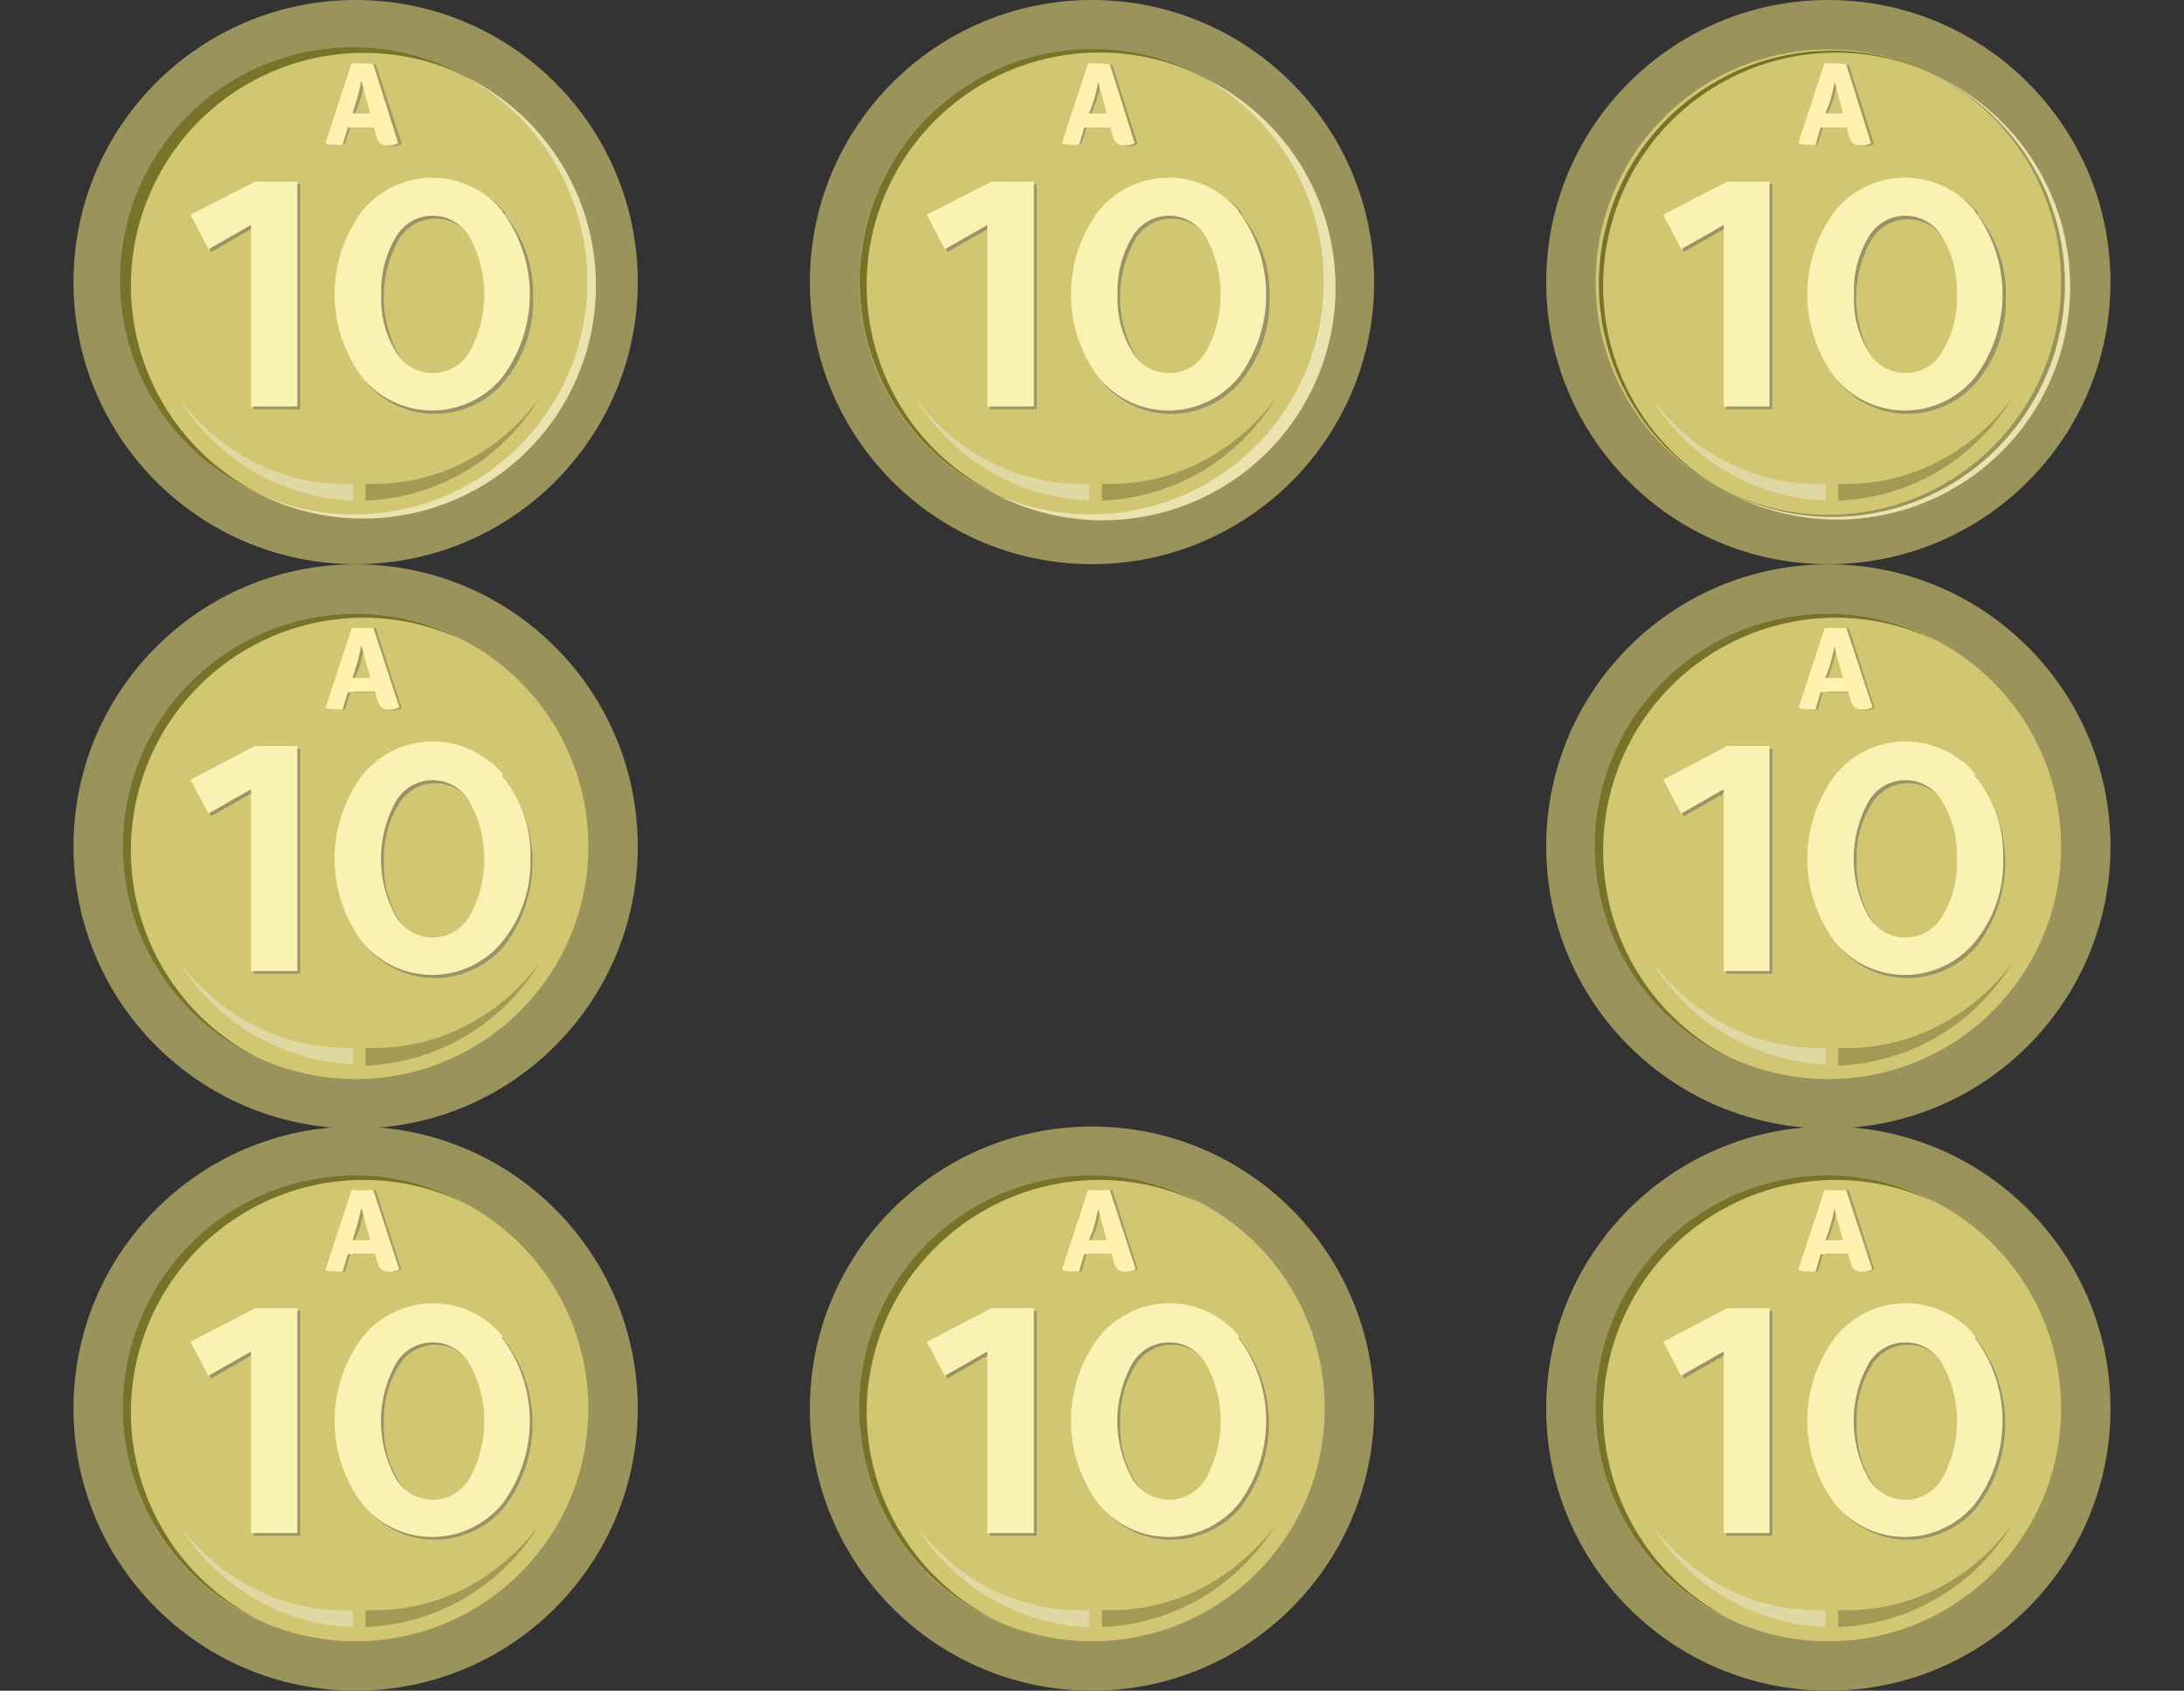 <svg xmlns="http://www.w3.org/2000/svg" viewBox="0 0 154.2 119.39"><rect x="0" y="0" width="154.2" height="119.39" fill="#333333" stroke="none"/><defs><style>.be857c4a-2ff5-41fe-9de9-f01359babbc5{fill:none;}.aaf7057d-afac-4151-b537-f1217d36ebb1{fill:#9b935c;}.bfce163d-8834-4a90-86fd-34c32f2d3d46{fill:#d1c671;}.ab003197-b099-4375-a729-403d0414a8b4{fill:#777329;}.ef7fe123-5670-48f1-b738-7f191ad1f7d1{fill:#eae3b0;}.ab8bc91d-5e6b-4121-bd11-f00dcf3d904f{fill:#e0d8a2;}.b6b7f7c1-19dc-4caa-8463-794f915c23c6{fill:#a59956;}.aa12fe9d-cbe1-4c5a-86a3-d73f45b10c49{fill:#999367;}.bfb1467b-4d02-4990-8eaa-f1e5b47adf37{fill:#f9f2b2;}.a0eba07c-88ad-4661-9b8c-1c38141f47ec{fill:#a39b62;}.a69b8b0e-573a-45c5-87b5-5656b7666861{fill:#fff2b0;}</style></defs><title>10 8</title><g id="b5a63341-b838-4680-a460-ceb95559e445" data-name="Capa 2"><g id="f16158b3-3147-46b6-8104-4884cb0927c2" data-name="Capa 1"><rect class="be857c4a-2ff5-41fe-9de9-f01359babbc5" width="154.2" height="119.39"/><g id="afebf684-82a2-445b-bad6-144d6346a3d4" data-name="b086c4b9-3473-4f0b-9379-3cac5a75cdde"><g id="b53f5e37-6dea-46e1-8642-c892bb5d0ade" data-name="ba598f2c-3546-49b6-8ee4-ad6bc685f5c9"><circle class="aaf7057d-afac-4151-b537-f1217d36ebb1" cx="25.11" cy="19.92" r="19.92"/><circle class="bfce163d-8834-4a90-86fd-34c32f2d3d46" cx="25.11" cy="19.92" r="16.43"/><path class="ab003197-b099-4375-a729-403d0414a8b4" d="M9.24,20.16A16.45,16.45,0,0,1,32.72,5.31,16.44,16.44,0,0,0,17.11,34.25l.23.12q.36.2.72.36A16.45,16.45,0,0,1,9.24,20.16Z"/><path class="ef7fe123-5670-48f1-b738-7f191ad1f7d1" d="M32.72,5.35A16.44,16.44,0,0,1,18.06,34.77,16.44,16.44,0,0,0,33.44,5.71Q33.08,5.52,32.72,5.35Z"/><path class="ab8bc91d-5e6b-4121-bd11-f00dcf3d904f" d="M24.91,35.34a14.94,14.94,0,0,1-7.12-2.11,15.25,15.25,0,0,1-5.16-5.13,15,15,0,0,0,5.45,4.6,14,14,0,0,0,6.83,1.46Z"/><path class="b6b7f7c1-19dc-4caa-8463-794f915c23c6" d="M25.81,34.16a14.05,14.05,0,0,0,6.83-1.45,15,15,0,0,0,5.45-4.6,15.25,15.25,0,0,1-5.16,5.13,14.94,14.94,0,0,1-7.12,2.11Z"/><path class="aa12fe9d-cbe1-4c5a-86a3-d73f45b10c49" d="M18.19,13h3V28.9H17.91V16.07l-3,1.72-1.28-2.4Z"/><path class="aa12fe9d-cbe1-4c5a-86a3-d73f45b10c49" d="M35.64,15.16a8.74,8.74,0,0,1,2,5.86,8.91,8.91,0,0,1-2,5.88,6.4,6.4,0,0,1-9,.87,6,6,0,0,1-.87-.87,9.77,9.77,0,0,1,0-11.77,6.36,6.36,0,0,1,8.94-1l.06,0a6.81,6.81,0,0,1,.93.93ZM28.11,17a8.41,8.41,0,0,0,0,8,3,3,0,0,0,5.27,0,8.41,8.41,0,0,0,0-8,3,3,0,0,0-5.27,0Z"/><path class="bfb1467b-4d02-4990-8eaa-f1e5b47adf37" d="M18,12.83h3V28.71H17.72V15.89l-3,1.71-1.27-2.44Z"/><path class="bfb1467b-4d02-4990-8eaa-f1e5b47adf37" d="M35.45,14.92a9.78,9.78,0,0,1,0,11.74,6.4,6.4,0,0,1-9,.87,6,6,0,0,1-.87-.87,9.83,9.83,0,0,1,0-11.77,6.38,6.38,0,0,1,9.88,0Zm-7.53,1.87a7.29,7.29,0,0,0-1,4,7.13,7.13,0,0,0,1,4,3,3,0,0,0,5.26,0,8.41,8.41,0,0,0,0-8,3,3,0,0,0-5.26,0Z"/><g id="b07eb129-96f1-421c-a443-9b48f8d105d3" data-name="bb36ad1c-948f-456f-b2e0-cd412fb84732"><path class="a0eba07c-88ad-4661-9b8c-1c38141f47ec" d="M25.07,9h-.34l-.39,1.2a2.62,2.62,0,0,1-.56,0,1.8,1.8,0,0,1-.65-.09h0L25,4.52a4.7,4.7,0,0,1,.75,0,3.51,3.51,0,0,1,.79.06l1.84,5.58a1.23,1.23,0,0,1-.65.16,1,1,0,0,1-.61-.15,1.16,1.16,0,0,1-.3-.58L26.62,9H25.07Zm0-1h1.24l-.12-.51c-.13-.47-.29-1-.46-1.71h0a12.33,12.33,0,0,1-.4,1.59Z"/></g><g id="bfcc29c2-e61f-40fb-ae7d-642b8fdb5af7" data-name="b3f52359-de00-4508-b355-77ea88b1dc70"><path class="a69b8b0e-573a-45c5-87b5-5656b7666861" d="M24.89,9h-.33l-.37,1.22a2.53,2.53,0,0,1-.55,0,1.8,1.8,0,0,1-.65-.09v-.07l1.83-5.58a4.69,4.69,0,0,1,.75,0,3.51,3.51,0,0,1,.79.06l1.75,5.57a1.27,1.27,0,0,1-.66.16.92.92,0,0,1-.6-.15,1.16,1.16,0,0,1-.3-.58L26.4,9Zm0-1h1.24L26,7.48c-.14-.47-.29-1-.46-1.71h-.05a12.33,12.33,0,0,1-.4,1.59Z"/></g><circle class="aaf7057d-afac-4151-b537-f1217d36ebb1" cx="77.1" cy="19.92" r="19.92"/><circle class="bfce163d-8834-4a90-86fd-34c32f2d3d46" cx="77.1" cy="19.92" r="16.43"/><path class="ab003197-b099-4375-a729-403d0414a8b4" d="M61.19,20.16A16.44,16.44,0,0,1,84.71,5.31,16.44,16.44,0,0,0,69.33,34.37q.36.2.72.36A16.45,16.45,0,0,1,61.19,20.16Z"/><path class="ef7fe123-5670-48f1-b738-7f191ad1f7d1" d="M84.71,5.35A16.44,16.44,0,0,1,70.05,34.77,16.44,16.44,0,0,0,85.66,5.83l-.23-.12Q85.07,5.52,84.71,5.35Z"/><path class="ab8bc91d-5e6b-4121-bd11-f00dcf3d904f" d="M76.9,35.34a14.94,14.94,0,0,1-7.12-2.11,15.25,15.25,0,0,1-5.16-5.13,15,15,0,0,0,5.45,4.6,14,14,0,0,0,6.83,1.46Z"/><path class="b6b7f7c1-19dc-4caa-8463-794f915c23c6" d="M77.8,34.16a14.05,14.05,0,0,0,6.83-1.45,15,15,0,0,0,5.45-4.6,15.25,15.25,0,0,1-5.16,5.13,14.94,14.94,0,0,1-7.12,2.11Z"/><path class="aa12fe9d-cbe1-4c5a-86a3-d73f45b10c49" d="M70.19,13h3V28.9H69.9V16.07l-3,1.72-1.27-2.4Z"/><path class="aa12fe9d-cbe1-4c5a-86a3-d73f45b10c49" d="M87.63,15.16a8.74,8.74,0,0,1,2,5.86,8.91,8.91,0,0,1-2,5.88,6.4,6.4,0,0,1-9,.87,6,6,0,0,1-.87-.87,9.83,9.83,0,0,1,0-11.77,6.36,6.36,0,0,1,8.94-1l.06,0a6.81,6.81,0,0,1,.93.93ZM80.1,17a8.35,8.35,0,0,0,0,8,3,3,0,0,0,5.27,0,8.41,8.41,0,0,0,0-8,3,3,0,0,0-5.27,0Z"/><path class="bfb1467b-4d02-4990-8eaa-f1e5b47adf37" d="M70,12.83h3V28.71H69.71V15.89l-3,1.71-1.27-2.44Z"/><path class="bfb1467b-4d02-4990-8eaa-f1e5b47adf37" d="M87.44,14.92a9.78,9.78,0,0,1,0,11.74,6.4,6.4,0,0,1-9,.87,6,6,0,0,1-.87-.87,9.83,9.83,0,0,1,0-11.77,6.38,6.38,0,0,1,9.88,0Zm-7.53,1.87a7.29,7.29,0,0,0-1,4,7.13,7.13,0,0,0,1,4,3,3,0,0,0,5.26,0,8.41,8.41,0,0,0,0-8,3,3,0,0,0-5.26,0Z"/><g id="bba68024-6aec-4d08-b92b-cea9b188cfc1" data-name="ac972599-af96-49d1-9931-0fd9d489677d"><path class="a0eba07c-88ad-4661-9b8c-1c38141f47ec" d="M77.06,9h-.34l-.38,1.2a2.62,2.62,0,0,1-.56,0,1.8,1.8,0,0,1-.65-.09h0L77,4.52a4.82,4.82,0,0,1,.76,0,5.12,5.12,0,0,1,.78.06l1.78,5.58a1.23,1.23,0,0,1-.65.16,1,1,0,0,1-.61-.15,1.16,1.16,0,0,1-.3-.58L78.56,9Zm0-1H78.3l-.11-.51c-.13-.47-.29-1-.46-1.71h0a12.33,12.33,0,0,1-.4,1.59Z"/></g><g id="fd2da486-5321-4880-a5ab-759c966e3c6b" data-name="bf3c28b4-ffd5-4dde-a83e-1e4a74c22e74"><path class="a69b8b0e-573a-45c5-87b5-5656b7666861" d="M76.88,9h-.33l-.36,1.22a2.53,2.53,0,0,1-.55,0,1.8,1.8,0,0,1-.65-.09v-.07l1.83-5.58a4.69,4.69,0,0,1,.75,0,3.51,3.51,0,0,1,.79.06l1.75,5.57a1.27,1.27,0,0,1-.66.16.92.92,0,0,1-.6-.15,1.16,1.16,0,0,1-.3-.58L78.39,9Zm0-1h1.24L78,7.48c-.13-.47-.29-1-.46-1.71h0a12.33,12.33,0,0,1-.4,1.59Z"/></g><circle class="aaf7057d-afac-4151-b537-f1217d36ebb1" cx="129.09" cy="19.92" r="19.92"/><circle class="bfce163d-8834-4a90-86fd-34c32f2d3d46" cx="129.09" cy="19.92" r="16.43"/><path class="ab003197-b099-4375-a729-403d0414a8b4" d="M113.19,20.16A16.45,16.45,0,0,1,136.7,5.31,16.45,16.45,0,0,0,122,34.77,16.43,16.43,0,0,1,113.19,20.16Z"/><path class="ef7fe123-5670-48f1-b738-7f191ad1f7d1" d="M136.7,5.35A16.44,16.44,0,0,1,122,34.77,16.44,16.44,0,0,0,137.42,5.71Q137.06,5.52,136.7,5.35Z"/><path class="ab8bc91d-5e6b-4121-bd11-f00dcf3d904f" d="M128.89,35.34a14.94,14.94,0,0,1-7.12-2.11,15.25,15.25,0,0,1-5.16-5.13,15,15,0,0,0,5.45,4.6,14,14,0,0,0,6.83,1.46Z"/><path class="b6b7f7c1-19dc-4caa-8463-794f915c23c6" d="M129.79,34.16a14.05,14.05,0,0,0,6.83-1.45,15,15,0,0,0,5.45-4.6,15.25,15.25,0,0,1-5.16,5.13,14.94,14.94,0,0,1-7.12,2.11Z"/><path class="aa12fe9d-cbe1-4c5a-86a3-d73f45b10c49" d="M122.13,13h3V28.9h-3.24V16.07l-3,1.72-1.27-2.4Z"/><path class="aa12fe9d-cbe1-4c5a-86a3-d73f45b10c49" d="M139.62,15.16a8.74,8.74,0,0,1,2,5.86,8.91,8.91,0,0,1-2,5.88,6.4,6.4,0,0,1-9,.87,6,6,0,0,1-.87-.87,9.83,9.83,0,0,1,0-11.77,6.36,6.36,0,0,1,8.94-1l.06,0a6.81,6.81,0,0,1,.93.93ZM132.09,17a8.38,8.38,0,0,0-.05,8,3,3,0,0,0,5.27,0,8.41,8.41,0,0,0,0-8,3,3,0,0,0-4.09-1.13A3.06,3.06,0,0,0,132.09,17Z"/><path class="bfb1467b-4d02-4990-8eaa-f1e5b47adf37" d="M121.94,12.83h3V28.71H121.7V15.89l-3,1.71-1.27-2.44Z"/><path class="bfb1467b-4d02-4990-8eaa-f1e5b47adf37" d="M139.43,14.92a9.78,9.78,0,0,1,0,11.74,6.4,6.4,0,0,1-9,.87,6,6,0,0,1-.87-.87,9.83,9.83,0,0,1,0-11.77,6.38,6.38,0,0,1,9.88,0Zm-7.53,1.87a7.29,7.29,0,0,0-1,4,7.13,7.13,0,0,0,1,4,3,3,0,0,0,5.26,0,7.13,7.13,0,0,0,1-4,7.29,7.29,0,0,0-1-4,3,3,0,0,0-5.26,0Z"/><g id="b3c9037f-a3ae-417f-9052-b67ef29e795e" data-name="a09b325d-6cd6-4e0b-9161-6b8c2d078455"><path class="a0eba07c-88ad-4661-9b8c-1c38141f47ec" d="M129.05,9h-.34l-.37,1.2a2.62,2.62,0,0,1-.56,0,1.8,1.8,0,0,1-.65-.09h0L129,4.52a4.82,4.82,0,0,1,.76,0,5.12,5.12,0,0,1,.78.06l1.77,5.58a1.23,1.23,0,0,1-.65.16,1,1,0,0,1-.61-.15,1.16,1.16,0,0,1-.3-.58L130.55,9Zm0-1h1.24l-.1-.51c-.13-.47-.29-1-.46-1.71h0a9.74,9.74,0,0,1-.4,1.59Z"/></g><g id="b85eb36e-f124-4f82-9c77-d8564658ce54" data-name="b2c636f2-cfd1-4f6c-95f4-68f8ba576f56"><path class="a69b8b0e-573a-45c5-87b5-5656b7666861" d="M128.88,9h-.34l-.35,1.22a2.62,2.62,0,0,1-.56,0,1.8,1.8,0,0,1-.65-.09v-.07l1.83-5.58a4.69,4.69,0,0,1,.75,0,3.51,3.51,0,0,1,.79.06l1.75,5.57a1.27,1.27,0,0,1-.66.16.92.92,0,0,1-.6-.15,1.16,1.16,0,0,1-.3-.58L130.38,9Zm0-1h1.24L130,7.48c-.13-.47-.29-1-.46-1.71h0a12.33,12.33,0,0,1-.4,1.59Z"/></g><circle class="aaf7057d-afac-4151-b537-f1217d36ebb1" cx="25.11" cy="59.77" r="19.92"/><circle class="bfce163d-8834-4a90-86fd-34c32f2d3d46" cx="25.11" cy="59.77" r="16.43"/><path class="ab003197-b099-4375-a729-403d0414a8b4" d="M9.24,60.06A16.44,16.44,0,0,1,25.68,43.62h0a16.33,16.33,0,0,1,7,1.59,16.14,16.14,0,0,0-7.61-1.87,16.43,16.43,0,0,0-7,31.28A16.43,16.43,0,0,1,9.24,60.06Z"/><path class="ef7fe123-5670-48f1-b738-7f191ad1f7d1" d="M32.72,45.21A16.43,16.43,0,0,1,18.06,74.62,16.43,16.43,0,0,0,32.72,45.21Z"/><path class="ab8bc91d-5e6b-4121-bd11-f00dcf3d904f" d="M24.91,75.16A15.08,15.08,0,0,1,17.79,73a15.25,15.25,0,0,1-5.16-5.13,15.09,15.09,0,0,0,5.45,4.61A14.18,14.18,0,0,0,24.91,74Z"/><path class="b6b7f7c1-19dc-4caa-8463-794f915c23c6" d="M25.81,74a14.16,14.16,0,0,0,6.83-1.44A15,15,0,0,0,38.09,68a15.25,15.25,0,0,1-5.16,5.13,15.06,15.06,0,0,1-7.12,2.12Z"/><path class="aa12fe9d-cbe1-4c5a-86a3-d73f45b10c49" d="M18.19,52.87h3V68.75H17.91V55.92l-3,1.72-1.28-2.4Z"/><path class="aa12fe9d-cbe1-4c5a-86a3-d73f45b10c49" d="M35.64,55a9.78,9.78,0,0,1,0,11.74,6.4,6.4,0,0,1-9,.87,6,6,0,0,1-.87-.87,9.77,9.77,0,0,1,0-11.77,6.38,6.38,0,0,1,9.88,0Zm-7.53,1.87a7.13,7.13,0,0,0-1,4,7.21,7.21,0,0,0,1,4,3,3,0,0,0,5.27,0,8.41,8.41,0,0,0,0-8,3,3,0,0,0-5.27,0Z"/><path class="bfb1467b-4d02-4990-8eaa-f1e5b47adf37" d="M18,52.68h3V68.57H17.72V55.74l-3,1.71-1.27-2.39Z"/><path class="bfb1467b-4d02-4990-8eaa-f1e5b47adf37" d="M35.45,54.78a8.71,8.71,0,0,1,2,5.85,8.94,8.94,0,0,1-2,5.89,6.4,6.4,0,0,1-9,.87,6,6,0,0,1-.87-.87,9.83,9.83,0,0,1,0-11.77,6.36,6.36,0,0,1,8.94-1l.06,0a6.81,6.81,0,0,1,.93.93Zm-7.53,1.87a8.35,8.35,0,0,0,0,8,3,3,0,0,0,5.26,0,8.41,8.41,0,0,0,0-8,3,3,0,0,0-5.26,0Z"/><g id="f7633e20-8195-42a7-b334-3eee1eb9f71c" data-name="f0a89497-1eda-48e0-b3c0-6d53c94fc1ed"><path class="a0eba07c-88ad-4661-9b8c-1c38141f47ec" d="M25.07,48.87h-.34l-.35,1.21a2.62,2.62,0,0,1-.56,0,1.91,1.91,0,0,1-.63-.08v-.06L25,44.36a4.69,4.69,0,0,1,.75,0,5.21,5.21,0,0,1,.79,0L28.35,50a1.23,1.23,0,0,1-.65.16,1,1,0,0,1-.61-.15,1.17,1.17,0,0,1-.3-.57l-.16-.55h-1.5Zm0-1h1.24l-.12-.52c-.13-.46-.29-1-.46-1.71h0a12.33,12.33,0,0,1-.4,1.59Z"/></g><g id="ec0a26be-d7df-4c9c-9f3d-cf7ceefe6e87" data-name="b61d0630-7f73-4e46-babc-0966ca00e3e5"><path class="a69b8b0e-573a-45c5-87b5-5656b7666861" d="M24.89,48.87h-.33l-.37,1.21a2.53,2.53,0,0,1-.55,0A2.05,2.05,0,0,1,23,50v-.06l1.83-5.58a4.69,4.69,0,0,1,.75,0,5.21,5.21,0,0,1,.79,0l1.83,5.59a1.27,1.27,0,0,1-.66.16.92.92,0,0,1-.6-.15,1.17,1.17,0,0,1-.3-.57l-.16-.55H24.93Zm0-1h1.24L26,47.35c-.14-.46-.29-1-.46-1.71h-.05a12.33,12.33,0,0,1-.4,1.59Z"/></g><circle class="aaf7057d-afac-4151-b537-f1217d36ebb1" cx="129.09" cy="59.77" r="19.92"/><circle class="bfce163d-8834-4a90-86fd-34c32f2d3d46" cx="129.09" cy="59.77" r="16.43"/><path class="ab003197-b099-4375-a729-403d0414a8b4" d="M113.19,60.06a16.44,16.44,0,0,1,16.44-16.44h0a16.33,16.33,0,0,1,7,1.59A16.14,16.14,0,0,0,129,43.34a16.43,16.43,0,0,0-7,31.28A16.41,16.41,0,0,1,113.19,60.06Z"/><path class="ef7fe123-5670-48f1-b738-7f191ad1f7d1" d="M136.7,45.21A16.43,16.43,0,0,1,122,74.62,16.43,16.43,0,0,0,136.7,45.21Z"/><path class="ab8bc91d-5e6b-4121-bd11-f00dcf3d904f" d="M128.89,75.16A15.08,15.08,0,0,1,121.77,73a15.25,15.25,0,0,1-5.16-5.13,15.09,15.09,0,0,0,5.45,4.61A14.18,14.18,0,0,0,128.89,74Z"/><path class="b6b7f7c1-19dc-4caa-8463-794f915c23c6" d="M129.79,74a14.16,14.16,0,0,0,6.83-1.44A15,15,0,0,0,142.07,68a15.25,15.25,0,0,1-5.16,5.13,15.06,15.06,0,0,1-7.12,2.12Z"/><path class="aa12fe9d-cbe1-4c5a-86a3-d73f45b10c49" d="M122.13,52.87h3V68.75h-3.24V55.92l-3,1.72-1.27-2.4Z"/><path class="aa12fe9d-cbe1-4c5a-86a3-d73f45b10c49" d="M139.62,55a9.78,9.78,0,0,1,0,11.74,6.4,6.4,0,0,1-9,.87,6,6,0,0,1-.87-.87,9.83,9.83,0,0,1,0-11.77,6.38,6.38,0,0,1,9.88,0Zm-7.53,1.87a7.13,7.13,0,0,0-1,4,7.21,7.21,0,0,0,1,4,3,3,0,0,0,5.27,0,8.41,8.41,0,0,0,0-8,3,3,0,0,0-5.27,0Z"/><path class="bfb1467b-4d02-4990-8eaa-f1e5b47adf37" d="M121.94,52.68h3V68.57H121.7V55.74l-3,1.71-1.27-2.39Z"/><path class="bfb1467b-4d02-4990-8eaa-f1e5b47adf37" d="M139.43,54.78a8.71,8.71,0,0,1,2,5.85,8.83,8.83,0,0,1-2,5.89,6.4,6.4,0,0,1-9,.87,6,6,0,0,1-.87-.87,9.83,9.83,0,0,1,0-11.77,6.36,6.36,0,0,1,8.94-1l.06,0a6.81,6.81,0,0,1,.93.93Zm-7.53,1.87a8.35,8.35,0,0,0,0,8,3,3,0,0,0,5.26,0,7.13,7.13,0,0,0,1-4,7.21,7.21,0,0,0-1-4,3,3,0,0,0-5.26,0Z"/><g id="a1fe7a4c-97de-4e9c-b768-694bc0eab0bc" data-name="bae3a0bc-5b49-465f-8ebb-f799425477c3"><path class="a0eba07c-88ad-4661-9b8c-1c38141f47ec" d="M129.05,48.87h-.34l-.35,1.21a2.62,2.62,0,0,1-.56,0,2.09,2.09,0,0,1-.61-.08v-.06L129,44.36a4.82,4.82,0,0,1,.76,0,5.08,5.08,0,0,1,.78,0L132.35,50a1.23,1.23,0,0,1-.65.16,1,1,0,0,1-.61-.15,1.17,1.17,0,0,1-.3-.57l-.16-.55h-1.5Zm0-1h1.24l-.14-.52c-.13-.46-.29-1-.46-1.71h0a9.74,9.74,0,0,1-.4,1.59Z"/></g><g id="f24e669b-ae9d-4823-9aa6-370aa1ed3122" data-name="a8ecb174-8583-4571-9e22-f94230ff7772"><path class="a69b8b0e-573a-45c5-87b5-5656b7666861" d="M128.88,48.87h-.34l-.35,1.21a2.62,2.62,0,0,1-.56,0A2.05,2.05,0,0,1,127,50v-.06l1.83-5.58a4.69,4.69,0,0,1,.75,0,5.21,5.21,0,0,1,.79,0l1.84,5.59a1.27,1.27,0,0,1-.66.16.92.92,0,0,1-.6-.15,1.17,1.17,0,0,1-.3-.57l-.16-.55H129Zm0-1h1.24l-.14-.52c-.13-.46-.29-1-.46-1.71h0a12.33,12.33,0,0,1-.4,1.59Z"/></g><circle class="aaf7057d-afac-4151-b537-f1217d36ebb1" cx="25.11" cy="99.47" r="19.92"/><circle class="bfce163d-8834-4a90-86fd-34c32f2d3d46" cx="25.11" cy="99.47" r="16.43"/><path class="ab003197-b099-4375-a729-403d0414a8b4" d="M9.24,99.76A16.44,16.44,0,0,1,25.68,83.32h0a16.33,16.33,0,0,1,7,1.59A16.15,16.15,0,0,0,25.07,83a16.43,16.43,0,0,0-7,31.28A16.44,16.44,0,0,1,9.24,99.76Z"/><path class="ef7fe123-5670-48f1-b738-7f191ad1f7d1" d="M32.72,84.91a16.43,16.43,0,0,1-14.66,29.41A16.43,16.43,0,0,0,32.72,84.91Z"/><path class="ab8bc91d-5e6b-4121-bd11-f00dcf3d904f" d="M24.91,114.9a15.06,15.06,0,0,1-7.12-2.12,15.25,15.25,0,0,1-5.16-5.13,15.09,15.09,0,0,0,5.45,4.61,14.16,14.16,0,0,0,6.83,1.44Z"/><path class="b6b7f7c1-19dc-4caa-8463-794f915c23c6" d="M25.81,113.7a14.16,14.16,0,0,0,6.83-1.44,15.09,15.09,0,0,0,5.45-4.61,15.25,15.25,0,0,1-5.16,5.13,15.06,15.06,0,0,1-7.12,2.12Z"/><path class="aa12fe9d-cbe1-4c5a-86a3-d73f45b10c49" d="M18.19,92.57h3v15.88H17.91V95.62l-3,1.72-1.28-2.4Z"/><path class="aa12fe9d-cbe1-4c5a-86a3-d73f45b10c49" d="M35.64,94.66a9.78,9.78,0,0,1,0,11.74,6.4,6.4,0,0,1-9,.87,6,6,0,0,1-.87-.87,9.77,9.77,0,0,1,0-11.77,6.38,6.38,0,0,1,9.88,0Zm-7.53,1.87a7.13,7.13,0,0,0-1,4,7.21,7.21,0,0,0,1,4,3,3,0,0,0,5.27,0,8.41,8.41,0,0,0,0-8,3,3,0,0,0-5.27,0Z"/><path class="bfb1467b-4d02-4990-8eaa-f1e5b47adf37" d="M18,92.38h3v15.88H17.72V95.44l-3,1.71-1.27-2.4Z"/><path class="bfb1467b-4d02-4990-8eaa-f1e5b47adf37" d="M35.45,94.47a9.78,9.78,0,0,1,0,11.74,6.4,6.4,0,0,1-9,.87,6,6,0,0,1-.87-.87,9.81,9.81,0,0,1,0-11.76,6.37,6.37,0,0,1,9-1l0,0a5.72,5.72,0,0,1,.92.92Zm-7.53,1.88a8.35,8.35,0,0,0,0,8,3,3,0,0,0,5.26,0,8.41,8.41,0,0,0,0-8,3,3,0,0,0-5.26,0Z"/><g id="a7db3b66-8095-4e15-b93e-c43e6d8bb35b" data-name="b2de7000-9d08-4f60-b153-eb27a32381b8"><path class="a0eba07c-88ad-4661-9b8c-1c38141f47ec" d="M25.07,88.57h-.34l-.35,1.21a2.62,2.62,0,0,1-.56,0,1.8,1.8,0,0,1-.65-.09v-.06L25,84.05a4.69,4.69,0,0,1,.75,0,5.21,5.21,0,0,1,.79,0l1.79,5.59a1.23,1.23,0,0,1-.65.16,1,1,0,0,1-.61-.15,1.17,1.17,0,0,1-.3-.57l-.16-.55h-1.5Zm0-1h1.24l-.12-.52c-.13-.46-.29-1-.46-1.71h0a12.33,12.33,0,0,1-.4,1.59Z"/></g><g id="bcd40462-274a-405d-8c6c-21438cf34565" data-name="ebbbb58e-6e51-4973-91e5-d16a9a8c5d57"><path class="a69b8b0e-573a-45c5-87b5-5656b7666861" d="M24.89,88.57h-.33l-.37,1.21a2.53,2.53,0,0,1-.55,0,1.8,1.8,0,0,1-.65-.09v-.06l1.83-5.58a4.69,4.69,0,0,1,.75,0,5.21,5.21,0,0,1,.79,0l1.83,5.59a1.27,1.27,0,0,1-.66.16.92.92,0,0,1-.6-.15,1.17,1.17,0,0,1-.3-.57l-.16-.55H24.93Zm0-1h1.24L26,87.05c-.14-.46-.29-1-.46-1.71h-.05a12.33,12.33,0,0,1-.4,1.59Z"/></g><circle class="aaf7057d-afac-4151-b537-f1217d36ebb1" cx="77.1" cy="99.47" r="19.92"/><circle class="bfce163d-8834-4a90-86fd-34c32f2d3d46" cx="77.1" cy="99.47" r="16.43"/><path class="ab003197-b099-4375-a729-403d0414a8b4" d="M61.19,99.76A16.44,16.44,0,0,1,77.63,83.32h0a16.33,16.33,0,0,1,7,1.59A16.15,16.15,0,0,0,77.06,83a16.43,16.43,0,0,0-7,31.28A16.46,16.46,0,0,1,61.19,99.76Z"/><path class="ef7fe123-5670-48f1-b738-7f191ad1f7d1" d="M84.71,84.91a16.43,16.43,0,0,1-14.66,29.41A16.43,16.43,0,0,0,84.71,84.91Z"/><path class="ab8bc91d-5e6b-4121-bd11-f00dcf3d904f" d="M76.9,114.9a15.06,15.06,0,0,1-7.12-2.12,15.25,15.25,0,0,1-5.16-5.13,15.09,15.09,0,0,0,5.45,4.61,14.16,14.16,0,0,0,6.83,1.44Z"/><path class="b6b7f7c1-19dc-4caa-8463-794f915c23c6" d="M77.8,113.7a14.16,14.16,0,0,0,6.83-1.44,15.09,15.09,0,0,0,5.45-4.61,15.25,15.25,0,0,1-5.16,5.13,15.06,15.06,0,0,1-7.12,2.12Z"/><path class="aa12fe9d-cbe1-4c5a-86a3-d73f45b10c49" d="M70.19,92.57h3v15.88H69.9V95.62l-3,1.72-1.27-2.4Z"/><path class="aa12fe9d-cbe1-4c5a-86a3-d73f45b10c49" d="M87.63,94.66a9.78,9.78,0,0,1,0,11.74,6.4,6.4,0,0,1-9,.87,6,6,0,0,1-.87-.87,9.83,9.83,0,0,1,0-11.77,6.38,6.38,0,0,1,9.88,0ZM80.1,96.53a7.13,7.13,0,0,0-1,4,7.21,7.21,0,0,0,1,4,3,3,0,0,0,5.27,0,8.41,8.41,0,0,0,0-8,3,3,0,0,0-5.27,0Z"/><path class="bfb1467b-4d02-4990-8eaa-f1e5b47adf37" d="M70,92.38h3v15.88H69.71V95.44l-3,1.71-1.27-2.4Z"/><path class="bfb1467b-4d02-4990-8eaa-f1e5b47adf37" d="M87.44,94.47a9.78,9.78,0,0,1,0,11.74,6.4,6.4,0,0,1-9,.87,6,6,0,0,1-.87-.87,9.81,9.81,0,0,1,0-11.76,6.37,6.37,0,0,1,9-1l0,0a5.72,5.72,0,0,1,.92.92Zm-7.53,1.88a8.35,8.35,0,0,0,0,8,3,3,0,0,0,5.26,0,8.41,8.41,0,0,0,0-8,3,3,0,0,0-5.26,0Z"/><g id="bc0a41a9-6b4a-4abf-9b0f-88967effc8a9" data-name="afdea7f9-58ee-41e8-89b0-bd33a53d4352"><path class="a0eba07c-88ad-4661-9b8c-1c38141f47ec" d="M77.06,88.57h-.34l-.35,1.21a2.62,2.62,0,0,1-.56,0,1.8,1.8,0,0,1-.65-.09v-.06L77,84.05a4.82,4.82,0,0,1,.76,0,5.08,5.08,0,0,1,.78,0l1.79,5.59a1.23,1.23,0,0,1-.65.16,1,1,0,0,1-.61-.15,1.17,1.17,0,0,1-.3-.57l-.16-.55H77.1Zm0-1H78.3l-.11-.52c-.13-.46-.29-1-.46-1.71h0a12.33,12.33,0,0,1-.4,1.59Z"/></g><g id="a6f38f4b-23a1-4fbc-a820-fa394a7a165e" data-name="f1e61e72-9e6d-4f03-8876-2f7c9527bc0f"><path class="a69b8b0e-573a-45c5-87b5-5656b7666861" d="M76.88,88.57h-.33l-.36,1.21a2.53,2.53,0,0,1-.55,0,1.8,1.8,0,0,1-.65-.09v-.06l1.83-5.58a4.69,4.69,0,0,1,.75,0,5.21,5.21,0,0,1,.79,0l1.83,5.59a1.27,1.27,0,0,1-.66.16.92.92,0,0,1-.6-.15,1.17,1.17,0,0,1-.3-.57l-.16-.55H76.92Zm0-1h1.24L78,87.05c-.13-.46-.29-1-.46-1.71h0a12.33,12.33,0,0,1-.4,1.59Z"/></g><circle class="aaf7057d-afac-4151-b537-f1217d36ebb1" cx="129.09" cy="99.47" r="19.92"/><circle class="bfce163d-8834-4a90-86fd-34c32f2d3d46" cx="129.09" cy="99.47" r="16.43"/><path class="ab003197-b099-4375-a729-403d0414a8b4" d="M113.19,99.76a16.44,16.44,0,0,1,16.44-16.44h0a16.33,16.33,0,0,1,7,1.59A16.18,16.18,0,0,0,129.05,83a16.43,16.43,0,0,0-7,31.28A16.46,16.46,0,0,1,113.19,99.76Z"/><path class="ef7fe123-5670-48f1-b738-7f191ad1f7d1" d="M136.7,84.91A16.43,16.43,0,0,1,122,114.32h0A16.43,16.43,0,0,0,136.7,84.91Z"/><path class="ab8bc91d-5e6b-4121-bd11-f00dcf3d904f" d="M128.89,114.9a15.06,15.06,0,0,1-7.12-2.12,15.25,15.25,0,0,1-5.16-5.13,15.09,15.09,0,0,0,5.45,4.61,14.16,14.16,0,0,0,6.83,1.44Z"/><path class="b6b7f7c1-19dc-4caa-8463-794f915c23c6" d="M129.79,113.7a14.16,14.16,0,0,0,6.83-1.44,15.09,15.09,0,0,0,5.45-4.61,15.25,15.25,0,0,1-5.16,5.13,15.06,15.06,0,0,1-7.12,2.12Z"/><path class="aa12fe9d-cbe1-4c5a-86a3-d73f45b10c49" d="M122.13,92.57h3v15.88h-3.24V95.62l-3,1.72-1.27-2.4Z"/><path class="aa12fe9d-cbe1-4c5a-86a3-d73f45b10c49" d="M139.62,94.66a9.78,9.78,0,0,1,0,11.74,6.4,6.4,0,0,1-9,.87,6,6,0,0,1-.87-.87,9.83,9.83,0,0,1,0-11.77,6.38,6.38,0,0,1,9.88,0Zm-7.53,1.87a7.13,7.13,0,0,0-1,4,7.21,7.21,0,0,0,1,4,3,3,0,0,0,5.27,0,8.41,8.41,0,0,0,0-8,3,3,0,0,0-5.27,0Z"/><path class="bfb1467b-4d02-4990-8eaa-f1e5b47adf37" d="M121.94,92.38h3v15.88H121.7V95.44l-3,1.71-1.27-2.4Z"/><path class="bfb1467b-4d02-4990-8eaa-f1e5b47adf37" d="M139.43,94.47a9.78,9.78,0,0,1,0,11.74,6.4,6.4,0,0,1-9,.87,6,6,0,0,1-.87-.87,9.81,9.81,0,0,1,0-11.76,6.37,6.37,0,0,1,9-1l0,0a5.72,5.72,0,0,1,.92.92Zm-7.53,1.88a8.35,8.35,0,0,0,0,8,3,3,0,0,0,5.26,0,8.41,8.41,0,0,0,0-8,3,3,0,0,0-5.26,0Z"/><g id="a3cb62e3-fdcf-4103-943b-98ca659026e7" data-name="f8078188-8749-4883-909f-cd1f10a91c41"><path class="a0eba07c-88ad-4661-9b8c-1c38141f47ec" d="M129.05,88.57h-.34l-.35,1.21a2.62,2.62,0,0,1-.56,0,1.8,1.8,0,0,1-.65-.09v-.06L129,84.05a4.82,4.82,0,0,1,.76,0,5.08,5.08,0,0,1,.78,0l1.79,5.59a1.23,1.23,0,0,1-.65.16,1,1,0,0,1-.61-.15,1.17,1.17,0,0,1-.3-.57l-.16-.55h-1.5Zm0-1h1.24l-.14-.52c-.13-.46-.29-1-.46-1.71h0a9.74,9.74,0,0,1-.4,1.59Z"/></g><g id="b078788a-1f54-40f0-b374-5904c532ca81" data-name="a2cae8d1-d74c-40cb-9aee-ffc3da865b47"><path class="a69b8b0e-573a-45c5-87b5-5656b7666861" d="M128.88,88.57h-.34l-.35,1.21a2.62,2.62,0,0,1-.56,0,1.8,1.8,0,0,1-.65-.09v-.06l1.83-5.58a4.69,4.69,0,0,1,.75,0,5.21,5.21,0,0,1,.79,0l1.84,5.59a1.27,1.27,0,0,1-.66.16.92.92,0,0,1-.6-.15,1.17,1.17,0,0,1-.3-.57l-.16-.55H129Zm0-1h1.24l-.14-.52c-.13-.46-.29-1-.46-1.71h0a12.33,12.33,0,0,1-.4,1.59Z"/></g></g></g></g></g></svg>